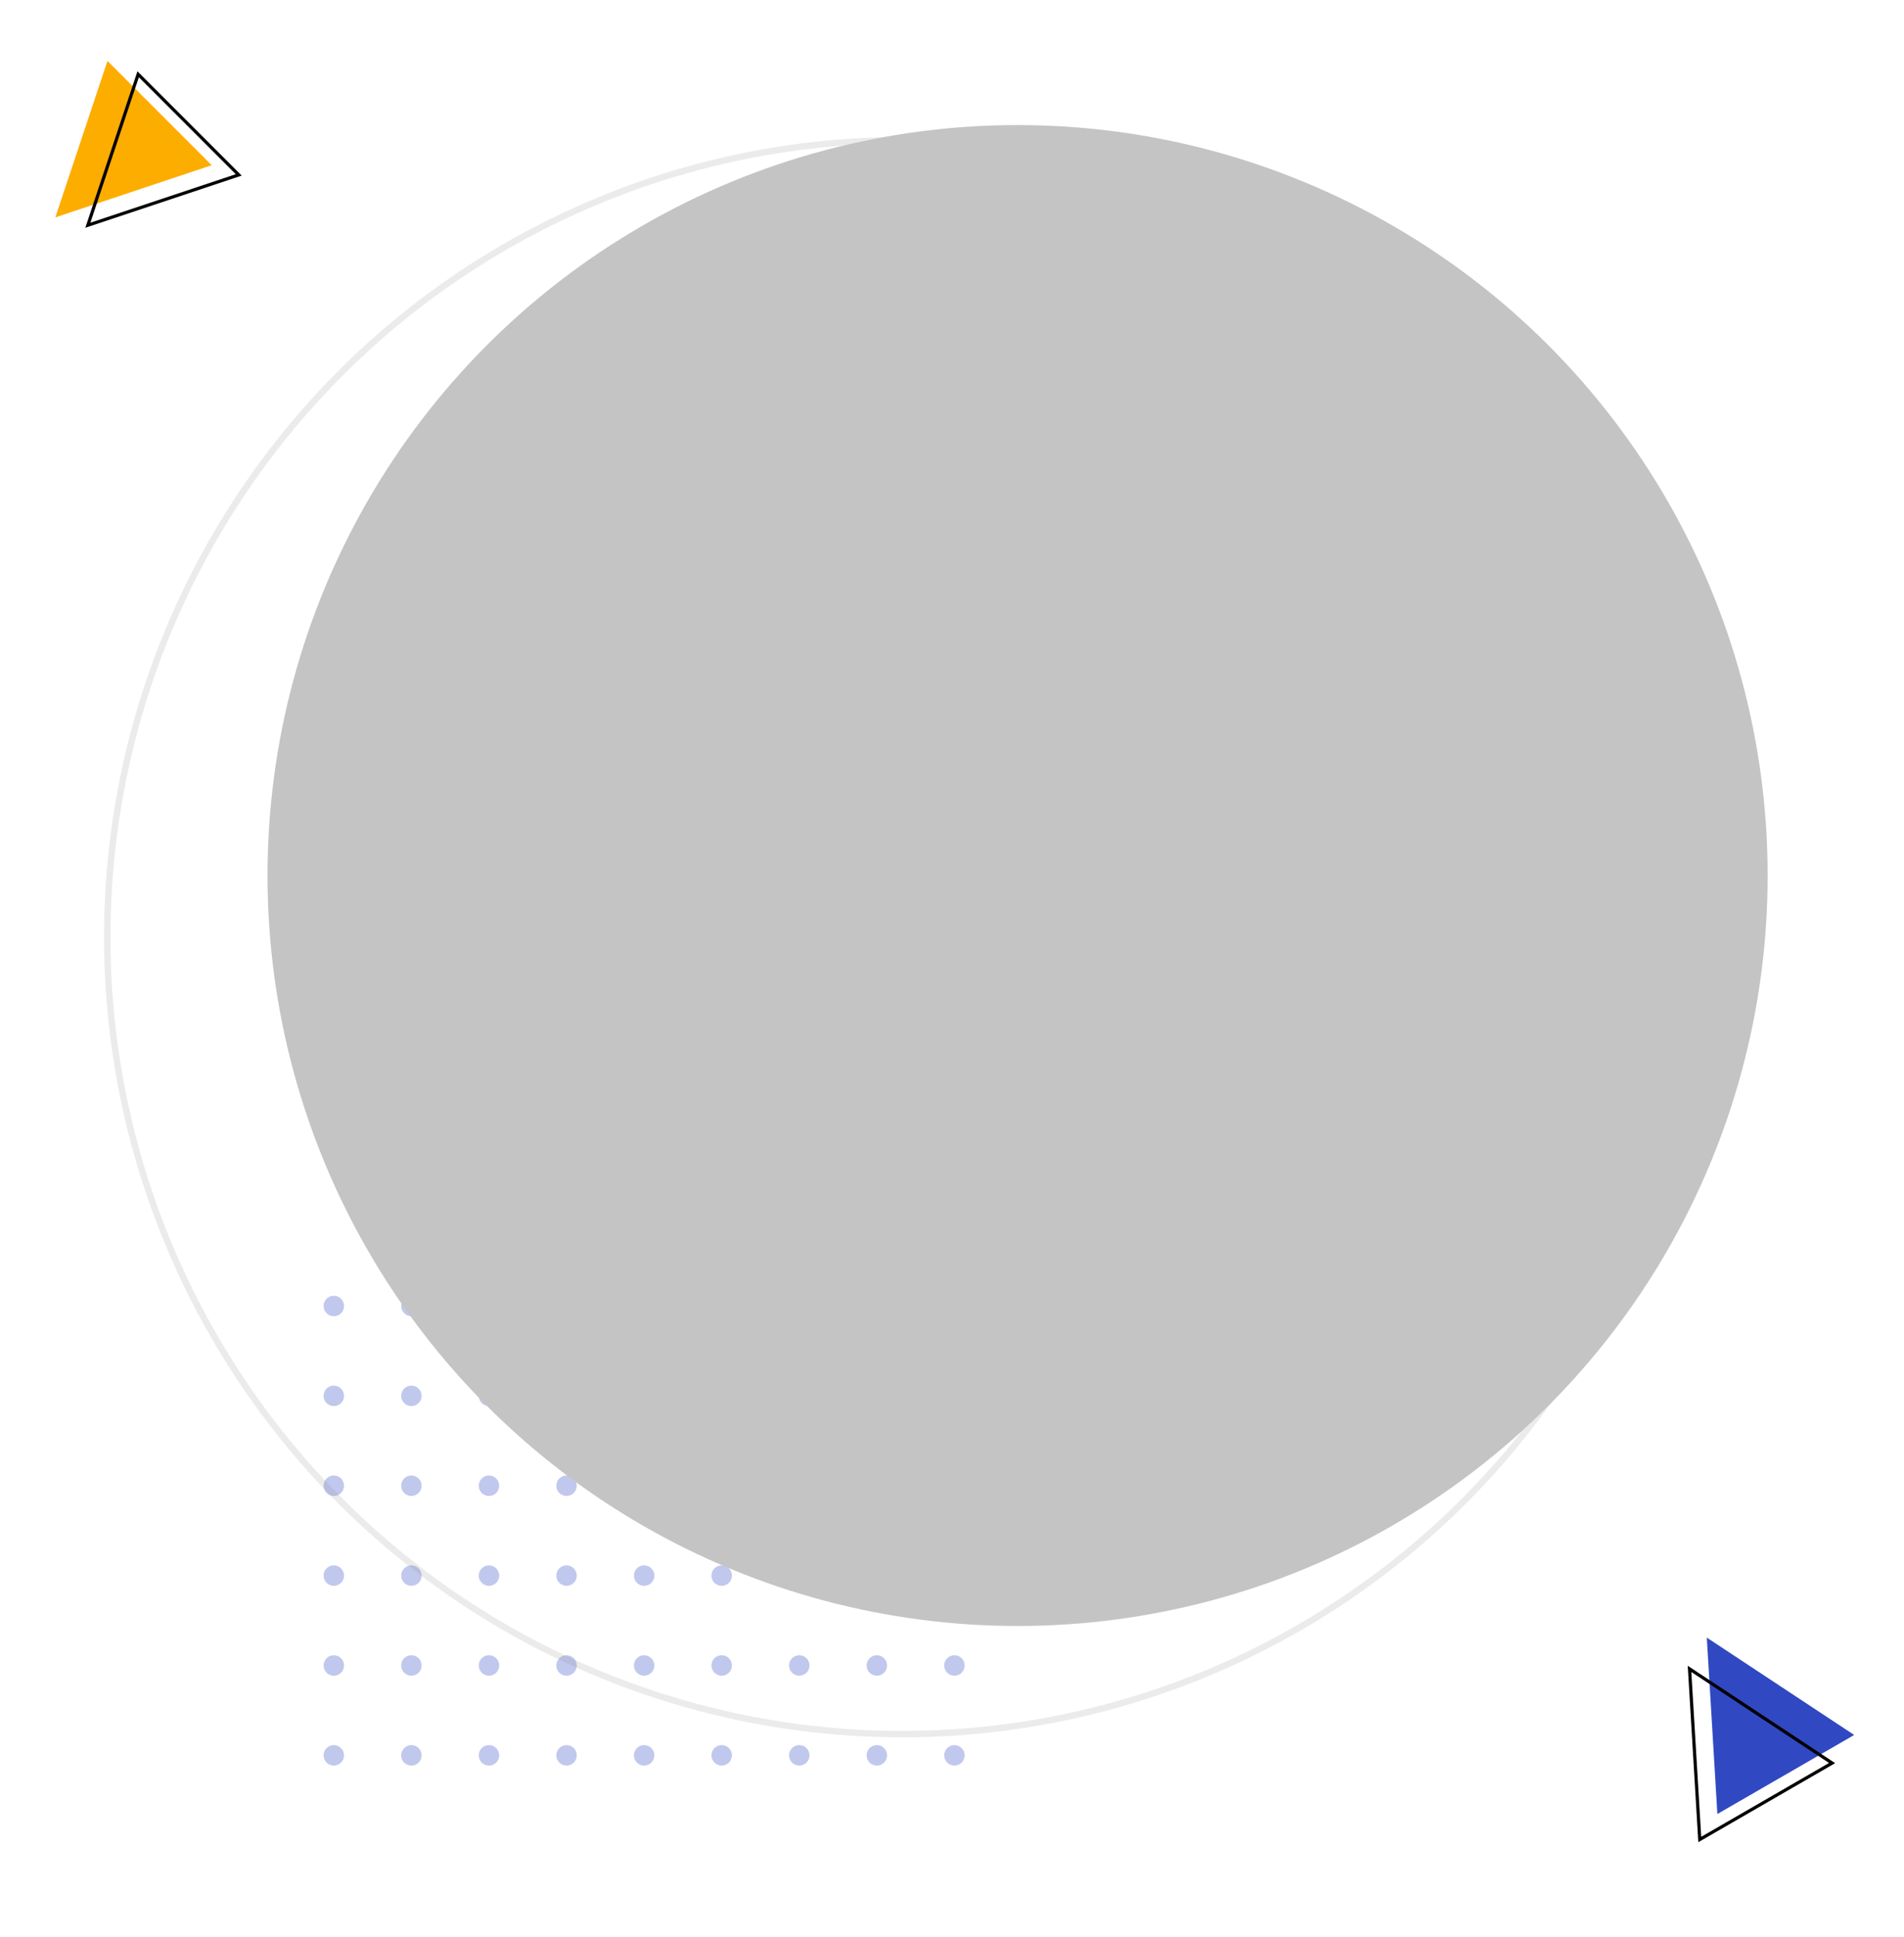 <svg xmlns="http://www.w3.org/2000/svg" xmlns:xlink="http://www.w3.org/1999/xlink" width="594" height="604" viewBox="0 0 594 604">
  <defs>
    <clipPath id="clip-Circle">
      <rect width="594" height="604"/>
    </clipPath>
  </defs>
  <g id="Circle" clip-path="url(#clip-Circle)">
    <g id="Group_18471" data-name="Group 18471" transform="translate(-30)">
      <path id="Bullet_Points" data-name="Bullet Points" d="M237.2,3.184A3.184,3.184,0,1,0,240.382,0,3.184,3.184,0,0,0,237.2,3.184Z" transform="translate(87.373 404.039)" fill="#3048c1" stroke="#3048c1" stroke-width="0" opacity="0.3"/>
      <path id="Bullet_Points-2" data-name="Bullet Points" d="M237.2,71.847a3.184,3.184,0,1,0,3.184-3.184A3.184,3.184,0,0,0,237.2,71.847Z" transform="translate(87.373 391.422)" fill="#3048c1" stroke="#3048c1" stroke-width="0" opacity="0.3"/>
      <path id="Bullet_Points-3" data-name="Bullet Points" d="M237.2,140.509a3.184,3.184,0,1,0,3.184-3.184A3.184,3.184,0,0,0,237.2,140.509Z" transform="translate(87.373 378.805)" fill="#3048c1" stroke="#3048c1" stroke-width="0" opacity="0.3"/>
      <path id="Bullet_Points-4" data-name="Bullet Points" d="M237.2,37.516a3.184,3.184,0,1,0,3.184-3.184A3.184,3.184,0,0,0,237.2,37.516Z" transform="translate(87.373 397.73)" fill="#3048c1" stroke="#3048c1" stroke-width="0" opacity="0.3"/>
      <path id="Bullet_Points-5" data-name="Bullet Points" d="M237.2,106.178a3.184,3.184,0,1,0,3.184-3.184A3.184,3.184,0,0,0,237.2,106.178Z" transform="translate(87.373 385.113)" fill="#3048c1" stroke="#3048c1" stroke-width="0" opacity="0.3"/>
      <path id="Bullet_Points-6" data-name="Bullet Points" d="M237.2,174.84a3.184,3.184,0,1,0,3.184-3.184A3.184,3.184,0,0,0,237.2,174.84Z" transform="translate(87.373 372.496)" fill="#3048c1" stroke="#3048c1" stroke-width="0" opacity="0.3"/>
      <path id="Bullet_Points-7" data-name="Bullet Points" d="M148.248,3.184A3.184,3.184,0,1,0,151.433,0,3.184,3.184,0,0,0,148.248,3.184Z" transform="translate(103.717 404.039)" fill="#3048c1" stroke="#3048c1" stroke-width="0" opacity="0.3"/>
      <path id="Bullet_Points-8" data-name="Bullet Points" d="M148.248,71.847a3.184,3.184,0,1,0,3.184-3.184A3.184,3.184,0,0,0,148.248,71.847Z" transform="translate(103.717 391.422)" fill="#3048c1" stroke="#3048c1" stroke-width="0" opacity="0.3"/>
      <path id="Bullet_Points-9" data-name="Bullet Points" d="M148.248,140.509a3.184,3.184,0,1,0,3.184-3.184A3.184,3.184,0,0,0,148.248,140.509Z" transform="translate(103.717 378.805)" fill="#3048c1" stroke="#3048c1" stroke-width="0" opacity="0.3"/>
      <path id="Bullet_Points-10" data-name="Bullet Points" d="M148.248,37.516a3.184,3.184,0,1,0,3.184-3.184A3.184,3.184,0,0,0,148.248,37.516Z" transform="translate(103.717 397.73)" fill="#3048c1" stroke="#3048c1" stroke-width="0" opacity="0.3"/>
      <path id="Bullet_Points-11" data-name="Bullet Points" d="M148.248,106.178a3.184,3.184,0,1,0,3.184-3.184A3.184,3.184,0,0,0,148.248,106.178Z" transform="translate(103.717 385.113)" fill="#3048c1" stroke="#3048c1" stroke-width="0" opacity="0.3"/>
      <path id="Bullet_Points-12" data-name="Bullet Points" d="M148.248,174.84a3.184,3.184,0,1,0,3.184-3.184A3.184,3.184,0,0,0,148.248,174.84Z" transform="translate(103.717 372.496)" fill="#3048c1" stroke="#3048c1" stroke-width="0" opacity="0.3"/>
      <path id="Bullet_Points-13" data-name="Bullet Points" d="M59.3,3.184A3.184,3.184,0,1,0,62.484,0,3.184,3.184,0,0,0,59.3,3.184Z" transform="translate(120.063 404.039)" fill="#3048c1" stroke="#3048c1" stroke-width="0" opacity="0.3"/>
      <path id="Bullet_Points-14" data-name="Bullet Points" d="M59.3,71.847a3.184,3.184,0,1,0,3.184-3.184A3.184,3.184,0,0,0,59.3,71.847Z" transform="translate(120.063 391.422)" fill="#3048c1" stroke="#3048c1" stroke-width="0" opacity="0.3"/>
      <path id="Bullet_Points-15" data-name="Bullet Points" d="M59.3,140.509a3.184,3.184,0,1,0,3.184-3.184A3.184,3.184,0,0,0,59.3,140.509Z" transform="translate(120.063 378.805)" fill="#3048c1" stroke="#3048c1" stroke-width="0" opacity="0.3"/>
      <path id="Bullet_Points-16" data-name="Bullet Points" d="M59.3,37.516a3.184,3.184,0,1,0,3.184-3.184A3.184,3.184,0,0,0,59.3,37.516Z" transform="translate(120.063 397.73)" fill="#3048c1" stroke="#3048c1" stroke-width="0" opacity="0.3"/>
      <path id="Bullet_Points-17" data-name="Bullet Points" d="M59.3,106.178a3.184,3.184,0,1,0,3.184-3.184A3.184,3.184,0,0,0,59.3,106.178Z" transform="translate(120.063 385.113)" fill="#3048c1" stroke="#3048c1" stroke-width="0" opacity="0.3"/>
      <path id="Bullet_Points-18" data-name="Bullet Points" d="M59.3,174.84a3.184,3.184,0,1,0,3.184-3.184A3.184,3.184,0,0,0,59.3,174.84Z" transform="translate(120.063 372.496)" fill="#3048c1" stroke="#3048c1" stroke-width="0" opacity="0.3"/>
      <path id="Bullet_Points-19" data-name="Bullet Points" d="M207.548,3.184A3.184,3.184,0,1,0,210.732,0,3.184,3.184,0,0,0,207.548,3.184Z" transform="translate(92.821 404.039)" fill="#3048c1" stroke="#3048c1" stroke-width="0" opacity="0.3"/>
      <path id="Bullet_Points-20" data-name="Bullet Points" d="M207.548,71.847a3.184,3.184,0,1,0,3.184-3.184A3.184,3.184,0,0,0,207.548,71.847Z" transform="translate(92.821 391.422)" fill="#3048c1" stroke="#3048c1" stroke-width="0" opacity="0.3"/>
      <path id="Bullet_Points-21" data-name="Bullet Points" d="M207.548,140.509a3.184,3.184,0,1,0,3.184-3.184A3.184,3.184,0,0,0,207.548,140.509Z" transform="translate(92.821 378.805)" fill="#3048c1" stroke="#3048c1" stroke-width="0" opacity="0.3"/>
      <path id="Bullet_Points-22" data-name="Bullet Points" d="M207.548,37.516a3.184,3.184,0,1,0,3.184-3.184A3.184,3.184,0,0,0,207.548,37.516Z" transform="translate(92.821 397.73)" fill="#3048c1" stroke="#3048c1" stroke-width="0" opacity="0.3"/>
      <path id="Bullet_Points-23" data-name="Bullet Points" d="M207.548,106.178a3.184,3.184,0,1,0,3.184-3.184A3.184,3.184,0,0,0,207.548,106.178Z" transform="translate(92.821 385.113)" fill="#3048c1" stroke="#3048c1" stroke-width="0" opacity="0.3"/>
      <path id="Bullet_Points-24" data-name="Bullet Points" d="M207.548,174.84a3.184,3.184,0,1,0,3.184-3.184A3.184,3.184,0,0,0,207.548,174.84Z" transform="translate(92.821 372.496)" fill="#3048c1" stroke="#3048c1" stroke-width="0" opacity="0.3"/>
      <path id="Bullet_Points-25" data-name="Bullet Points" d="M118.6,3.184A3.184,3.184,0,1,0,121.783,0,3.184,3.184,0,0,0,118.6,3.184Z" transform="translate(109.166 404.039)" fill="#3048c1" stroke="#3048c1" stroke-width="0" opacity="0.3"/>
      <path id="Bullet_Points-26" data-name="Bullet Points" d="M118.6,71.847a3.184,3.184,0,1,0,3.184-3.184A3.184,3.184,0,0,0,118.6,71.847Z" transform="translate(109.166 391.422)" fill="#3048c1" stroke="#3048c1" stroke-width="0" opacity="0.3"/>
      <path id="Bullet_Points-27" data-name="Bullet Points" d="M118.6,140.509a3.184,3.184,0,1,0,3.184-3.184A3.184,3.184,0,0,0,118.6,140.509Z" transform="translate(109.166 378.805)" fill="#3048c1" stroke="#3048c1" stroke-width="0" opacity="0.3"/>
      <path id="Bullet_Points-28" data-name="Bullet Points" d="M118.6,37.516a3.184,3.184,0,1,0,3.184-3.184A3.184,3.184,0,0,0,118.6,37.516Z" transform="translate(109.166 397.73)" fill="#3048c1" stroke="#3048c1" stroke-width="0" opacity="0.3"/>
      <path id="Bullet_Points-29" data-name="Bullet Points" d="M118.6,106.178a3.184,3.184,0,1,0,3.184-3.184A3.184,3.184,0,0,0,118.6,106.178Z" transform="translate(109.166 385.113)" fill="#3048c1" stroke="#3048c1" stroke-width="0" opacity="0.3"/>
      <path id="Bullet_Points-30" data-name="Bullet Points" d="M118.6,174.84a3.184,3.184,0,1,0,3.184-3.184A3.184,3.184,0,0,0,118.6,174.84Z" transform="translate(109.166 372.496)" fill="#3048c1" stroke="#3048c1" stroke-width="0" opacity="0.3"/>
      <path id="Bullet_Points-31" data-name="Bullet Points" d="M29.65,3.184A3.184,3.184,0,1,0,32.834,0,3.184,3.184,0,0,0,29.65,3.184Z" transform="translate(125.511 404.039)" fill="#3048c1" stroke="#3048c1" stroke-width="0" opacity="0.3"/>
      <path id="Bullet_Points-32" data-name="Bullet Points" d="M29.65,71.847a3.184,3.184,0,1,0,3.184-3.184A3.184,3.184,0,0,0,29.65,71.847Z" transform="translate(125.511 391.422)" fill="#3048c1" stroke="#3048c1" stroke-width="0" opacity="0.3"/>
      <path id="Bullet_Points-33" data-name="Bullet Points" d="M29.65,140.509a3.184,3.184,0,1,0,3.184-3.184A3.184,3.184,0,0,0,29.65,140.509Z" transform="translate(125.511 378.805)" fill="#3048c1" stroke="#3048c1" stroke-width="0" opacity="0.3"/>
      <path id="Bullet_Points-34" data-name="Bullet Points" d="M29.65,37.516a3.184,3.184,0,1,0,3.184-3.184A3.184,3.184,0,0,0,29.65,37.516Z" transform="translate(125.511 397.73)" fill="#3048c1" stroke="#3048c1" stroke-width="0" opacity="0.3"/>
      <path id="Bullet_Points-35" data-name="Bullet Points" d="M29.65,106.178a3.184,3.184,0,1,0,3.184-3.184A3.184,3.184,0,0,0,29.65,106.178Z" transform="translate(125.511 385.113)" fill="#3048c1" stroke="#3048c1" stroke-width="0" opacity="0.3"/>
      <path id="Bullet_Points-36" data-name="Bullet Points" d="M29.65,174.84a3.184,3.184,0,1,0,3.184-3.184A3.184,3.184,0,0,0,29.65,174.84Z" transform="translate(125.511 372.496)" fill="#3048c1" stroke="#3048c1" stroke-width="0" opacity="0.3"/>
      <path id="Bullet_Points-37" data-name="Bullet Points" d="M177.9,3.184A3.184,3.184,0,1,0,181.082,0,3.184,3.184,0,0,0,177.9,3.184Z" transform="translate(98.269 404.039)" fill="#3048c1" stroke="#3048c1" stroke-width="0" opacity="0.3"/>
      <path id="Bullet_Points-38" data-name="Bullet Points" d="M177.9,71.847a3.184,3.184,0,1,0,3.184-3.184A3.184,3.184,0,0,0,177.9,71.847Z" transform="translate(98.269 391.422)" fill="#3048c1" stroke="#3048c1" stroke-width="0" opacity="0.3"/>
      <path id="Bullet_Points-39" data-name="Bullet Points" d="M177.9,140.509a3.184,3.184,0,1,0,3.184-3.184A3.184,3.184,0,0,0,177.9,140.509Z" transform="translate(98.269 378.805)" fill="#3048c1" stroke="#3048c1" stroke-width="0" opacity="0.3"/>
      <path id="Bullet_Points-40" data-name="Bullet Points" d="M177.9,37.516a3.184,3.184,0,1,0,3.184-3.184A3.184,3.184,0,0,0,177.9,37.516Z" transform="translate(98.269 397.73)" fill="#3048c1" stroke="#3048c1" stroke-width="0" opacity="0.3"/>
      <path id="Bullet_Points-41" data-name="Bullet Points" d="M177.9,106.178a3.184,3.184,0,1,0,3.184-3.184A3.184,3.184,0,0,0,177.9,106.178Z" transform="translate(98.269 385.113)" fill="#3048c1" stroke="#3048c1" stroke-width="0" opacity="0.3"/>
      <path id="Bullet_Points-42" data-name="Bullet Points" d="M177.9,174.84a3.184,3.184,0,1,0,3.184-3.184A3.184,3.184,0,0,0,177.9,174.84Z" transform="translate(98.269 372.496)" fill="#3048c1" stroke="#3048c1" stroke-width="0" opacity="0.3"/>
      <path id="Bullet_Points-43" data-name="Bullet Points" d="M88.949,3.184A3.184,3.184,0,1,0,92.133,0,3.184,3.184,0,0,0,88.949,3.184Z" transform="translate(114.614 404.039)" fill="#3048c1" stroke="#3048c1" stroke-width="0" opacity="0.3"/>
      <path id="Bullet_Points-44" data-name="Bullet Points" d="M88.949,71.847a3.184,3.184,0,1,0,3.184-3.184A3.184,3.184,0,0,0,88.949,71.847Z" transform="translate(114.614 391.422)" fill="#3048c1" stroke="#3048c1" stroke-width="0" opacity="0.3"/>
      <path id="Bullet_Points-45" data-name="Bullet Points" d="M88.949,140.509a3.184,3.184,0,1,0,3.184-3.184A3.184,3.184,0,0,0,88.949,140.509Z" transform="translate(114.614 378.805)" fill="#3048c1" stroke="#3048c1" stroke-width="0" opacity="0.3"/>
      <path id="Bullet_Points-46" data-name="Bullet Points" d="M88.949,37.516a3.184,3.184,0,1,0,3.184-3.184A3.184,3.184,0,0,0,88.949,37.516Z" transform="translate(114.614 397.73)" fill="#3048c1" stroke="#3048c1" stroke-width="0" opacity="0.3"/>
      <path id="Bullet_Points-47" data-name="Bullet Points" d="M88.949,106.178a3.184,3.184,0,1,0,3.184-3.184A3.184,3.184,0,0,0,88.949,106.178Z" transform="translate(114.614 385.113)" fill="#3048c1" stroke="#3048c1" stroke-width="0" opacity="0.3"/>
      <path id="Bullet_Points-48" data-name="Bullet Points" d="M88.949,174.84a3.184,3.184,0,1,0,3.184-3.184A3.184,3.184,0,0,0,88.949,174.84Z" transform="translate(114.614 372.496)" fill="#3048c1" stroke="#3048c1" stroke-width="0" opacity="0.3"/>
      <path id="Bullet_Points-49" data-name="Bullet Points" d="M0,3.184A3.184,3.184,0,1,0,3.184,0,3.184,3.184,0,0,0,0,3.184Z" transform="translate(130.959 404.039)" fill="#3048c1" stroke="#3048c1" stroke-width="0" opacity="0.3"/>
      <path id="Bullet_Points-50" data-name="Bullet Points" d="M0,71.847a3.184,3.184,0,1,0,3.184-3.184A3.184,3.184,0,0,0,0,71.847Z" transform="translate(130.959 391.422)" fill="#3048c1" stroke="#3048c1" stroke-width="0" opacity="0.3"/>
      <path id="Bullet_Points-51" data-name="Bullet Points" d="M0,140.509a3.184,3.184,0,1,0,3.184-3.184A3.184,3.184,0,0,0,0,140.509Z" transform="translate(130.959 378.805)" fill="#3048c1" stroke="#3048c1" stroke-width="0" opacity="0.3"/>
      <path id="Bullet_Points-52" data-name="Bullet Points" d="M0,37.516a3.184,3.184,0,1,0,3.184-3.184A3.184,3.184,0,0,0,0,37.516Z" transform="translate(130.959 397.73)" fill="#3048c1" stroke="#3048c1" stroke-width="0" opacity="0.3"/>
      <path id="Bullet_Points-53" data-name="Bullet Points" d="M0,106.178a3.184,3.184,0,1,0,3.184-3.184A3.184,3.184,0,0,0,0,106.178Z" transform="translate(130.959 385.113)" fill="#3048c1" stroke="#3048c1" stroke-width="0" opacity="0.3"/>
      <path id="Bullet_Points-54" data-name="Bullet Points" d="M0,174.84a3.184,3.184,0,1,0,3.184-3.184A3.184,3.184,0,0,0,0,174.84Z" transform="translate(130.959 372.496)" fill="#3048c1" stroke="#3048c1" stroke-width="0" opacity="0.3"/>
      <g id="Image" transform="translate(63.21 44.074)">
        <ellipse id="Circle-2" data-name="Circle" cx="248" cy="248.5" rx="248" ry="248.5" transform="translate(0.251 -0.355)" fill="none" stroke="#828282" stroke-width="2" opacity="0.16"/>
      </g>
      <circle id="Ellipse_34" data-name="Ellipse 34" cx="234" cy="234" r="234" transform="translate(113.461 39)" fill="#c4c4c4"/>
      <g id="Group_8" data-name="Group 8" transform="translate(31 19)">
        <path id="Polygon_2" data-name="Polygon 2" d="M24.645,0,49.29,49.29H0Z" transform="translate(510.131 503.943) rotate(-30)" fill="#3048c1"/>
        <path id="Polygon_4" data-name="Polygon 4" d="M23,0,46,46H0Z" transform="translate(32.524 65.047) rotate(-135)" fill="#fdad00"/>
        <g id="Polygon_3" data-name="Polygon 3" transform="translate(504.187 512.731) rotate(-30)" fill="none">
          <path d="M24.645,0,49.29,49.29H0Z" stroke="none"/>
          <path d="M 24.645 2.236 L 1.618 48.29 L 47.672 48.29 L 24.645 2.236 M 24.645 0 L 49.29 49.29 L 3.814697265625e-06 49.29 L 24.645 0 Z" stroke="none" fill="#000"/>
        </g>
        <g id="Polygon_5" data-name="Polygon 5" transform="translate(41.88 68.282) rotate(-135)" fill="none">
          <path d="M23,0,46,46H0Z" stroke="none"/>
          <path d="M 22.998 2.236 L 1.618 44.995 L 44.377 44.995 L 22.998 2.236 M 22.998 -3.814697265625e-06 L 45.995 45.995 L 0 45.995 L 22.998 -3.814697265625e-06 Z" stroke="none" fill="#000"/>
        </g>
      </g>
    </g>
  </g>
</svg>
